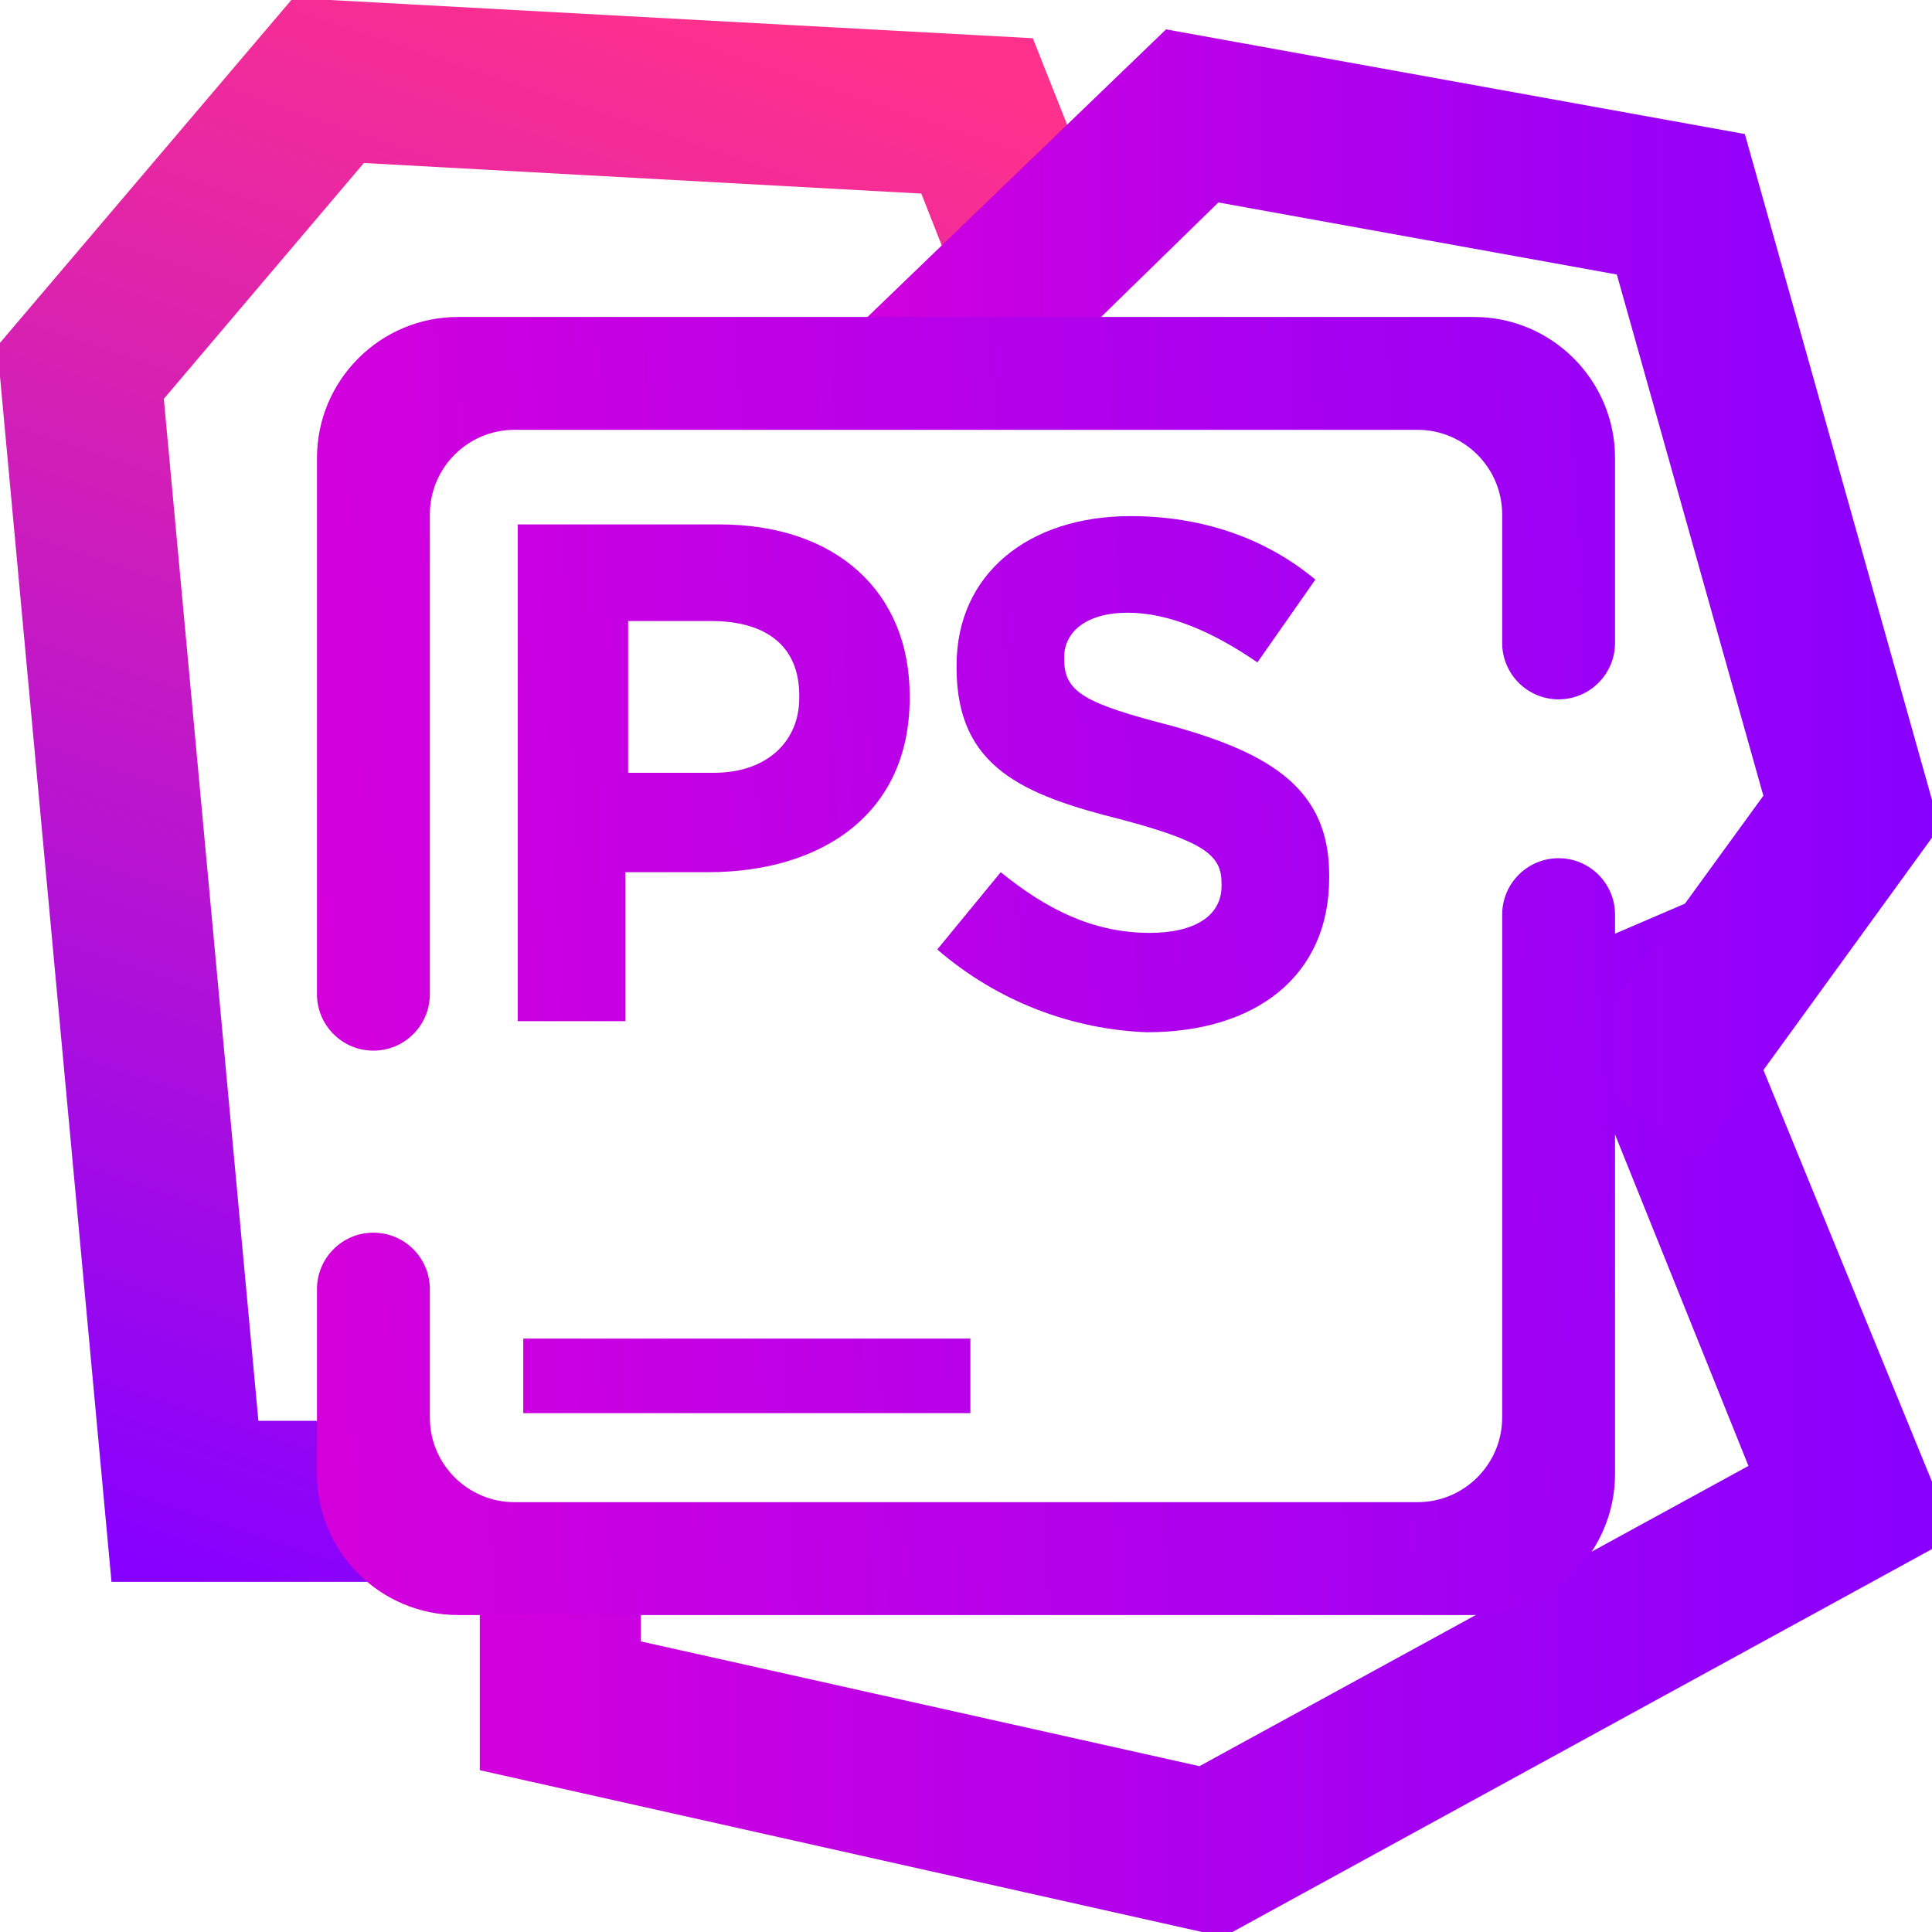 <svg xmlns="http://www.w3.org/2000/svg" xmlns:xlink="http://www.w3.org/1999/xlink" style="isolation:isolate" width="64" height="64" viewBox="0 0 48 48"><linearGradient id="_lgradient_79" x1=".58" x2=".33" y1="-.014" y2="1.037" gradientTransform="matrix(28.17,0,0,39.35,-0.07,-0.05)" gradientUnits="userSpaceOnUse"><stop offset="0%" stop-opacity="1" style="stop-color:#ff318c"/><stop offset="100%" stop-opacity="1" style="stop-color:#8700ff"/></linearGradient><path fill="url(#_lgradient_79)" d="M 9 35.3 L 10 35.3 L 11 39.3 L 9 39.3 L 2.77 39.3 L -0.07 8.6 L 7.28 -0.05 L 25.66 0.95 L 27.37 5.26 L 28.1 7.12 L 24.38 8.6 L 23.65 6.74 L 22.89 4.81 L 9.04 4.05 L 4.07 9.91 L 6.42 35.3 L 9 35.3 Z"/><linearGradient id="_lgradient_80" x1="0" x2="1" y1=".5" y2=".5" gradientTransform="matrix(36.64,0,0,25.75,11.92,22.37)" gradientUnits="userSpaceOnUse"><stop offset="0%" stop-opacity="1" style="stop-color:#d300dc"/><stop offset="100%" stop-opacity="1" style="stop-color:#8700ff"/></linearGradient><path fill="url(#_lgradient_80)" d="M 39.16 25.79 L 38.37 23.95 L 42.05 22.37 L 42.84 24.21 L 48.56 38.18 L 30.4 48.12 L 11.92 43.98 L 11.92 40 L 11.92 38 L 15.92 38 L 15.92 40 L 15.92 40.78 L 29.8 43.88 L 43.44 36.42 L 39.16 25.79 Z"/><linearGradient id="_lgradient_81" x1="0" x2="1" y1=".5" y2=".5" gradientTransform="matrix(28.02,0,0,28.06,20.17,0.73)" gradientUnits="userSpaceOnUse"><stop offset="0%" stop-opacity="1" style="stop-color:#d300dc"/><stop offset="100%" stop-opacity="1" style="stop-color:#8700ff"/></linearGradient><path fill="url(#_lgradient_81)" d="M 26 9.2 L 24.38 10.679 L 20.17 9.2 L 21.61 7.82 L 28.97 0.73 L 43.35 3.33 L 48.19 20.55 L 43.38 27.18 L 42.2 28.79 L 38.97 26.44 L 40.14 24.82 L 43.81 19.77 L 40.17 6.82 L 30.27 5.03 L 26 9.2 Z"/><linearGradient id="_lgradient_82" x1="0" x2="1.349" y1=".5" y2=".438" gradientTransform="matrix(32.25,0,0,32.25,7.875,7.875)" gradientUnits="userSpaceOnUse"><stop offset="0%" stop-opacity="1" style="stop-color:#d300dc"/><stop offset="100%" stop-opacity="1" style="stop-color:#8700ff"/></linearGradient><path fill="url(#_lgradient_82)" fill-rule="evenodd" d="M 37.321 15.973 L 37.321 15.973 C 37.321 16.746 37.949 17.375 38.723 17.375 L 38.723 17.375 C 39.497 17.375 40.125 16.746 40.125 15.973 L 40.125 15.973 L 40.125 11.38 C 40.125 9.446 38.554 7.875 36.62 7.875 L 11.38 7.875 C 9.446 7.875 7.875 9.446 7.875 11.38 L 7.875 24.701 L 7.875 24.701 C 7.875 25.475 8.503 26.103 9.277 26.103 L 9.277 26.103 C 10.051 26.103 10.679 25.475 10.679 24.701 L 10.679 24.701 L 10.679 12.783 C 10.679 11.622 11.622 10.679 12.783 10.679 L 35.217 10.679 C 36.378 10.679 37.321 11.622 37.321 12.783 L 37.321 15.973 L 37.321 15.973 Z M 10.679 32.027 L 10.679 32.027 C 10.679 31.254 10.051 30.625 9.277 30.625 L 9.277 30.625 C 8.503 30.625 7.875 31.254 7.875 32.027 L 7.875 32.027 L 7.875 36.62 C 7.875 38.554 9.446 40.125 11.38 40.125 L 36.62 40.125 C 38.554 40.125 40.125 38.554 40.125 36.62 L 40.125 22.724 L 40.125 22.724 C 40.125 21.95 39.497 21.322 38.723 21.322 L 38.723 21.322 C 37.949 21.322 37.321 21.95 37.321 22.724 L 37.321 22.724 L 37.321 35.217 C 37.321 36.378 36.378 37.321 35.217 37.321 L 12.783 37.321 C 11.622 37.321 10.679 36.378 10.679 35.217 L 10.679 32.027 L 10.679 32.027 Z M 13 33.257 L 24.109 33.257 L 24.109 35.109 L 13 35.109 L 13 33.257 L 13 33.257 Z M 17.731 19.2 C 19.103 19.2 19.857 18.377 19.857 17.349 L 19.857 17.28 C 19.857 16.046 19.034 15.429 17.663 15.429 L 15.606 15.429 L 15.606 19.2 L 17.731 19.2 L 17.731 19.2 Z M 23.286 23.589 L 24.863 21.669 C 25.96 22.56 27.126 23.177 28.566 23.177 C 29.663 23.177 30.349 22.766 30.349 22.011 L 30.349 21.943 C 30.349 21.257 29.937 20.914 27.88 20.366 C 25.411 19.749 23.766 19.063 23.766 16.594 L 23.766 16.526 C 23.766 14.263 25.549 12.823 28.086 12.823 C 29.869 12.823 31.446 13.371 32.68 14.4 L 31.24 16.457 C 30.143 15.703 29.046 15.223 28.017 15.223 C 26.989 15.223 26.44 15.703 26.44 16.32 L 26.44 16.389 C 26.44 17.211 26.989 17.486 29.114 18.034 C 31.583 18.72 33.023 19.611 33.023 21.737 L 33.023 21.806 C 33.023 24.274 31.171 25.646 28.497 25.646 C 26.646 25.577 24.794 24.891 23.286 23.589 L 23.286 23.589 Z M 12.863 13.029 L 17.869 13.029 C 20.817 13.029 22.6 14.743 22.6 17.28 L 22.6 17.349 C 22.6 20.229 20.406 21.669 17.594 21.669 L 15.537 21.669 L 15.537 25.371 L 12.863 25.371 L 12.863 13.029 L 12.863 13.029 Z"/></svg>